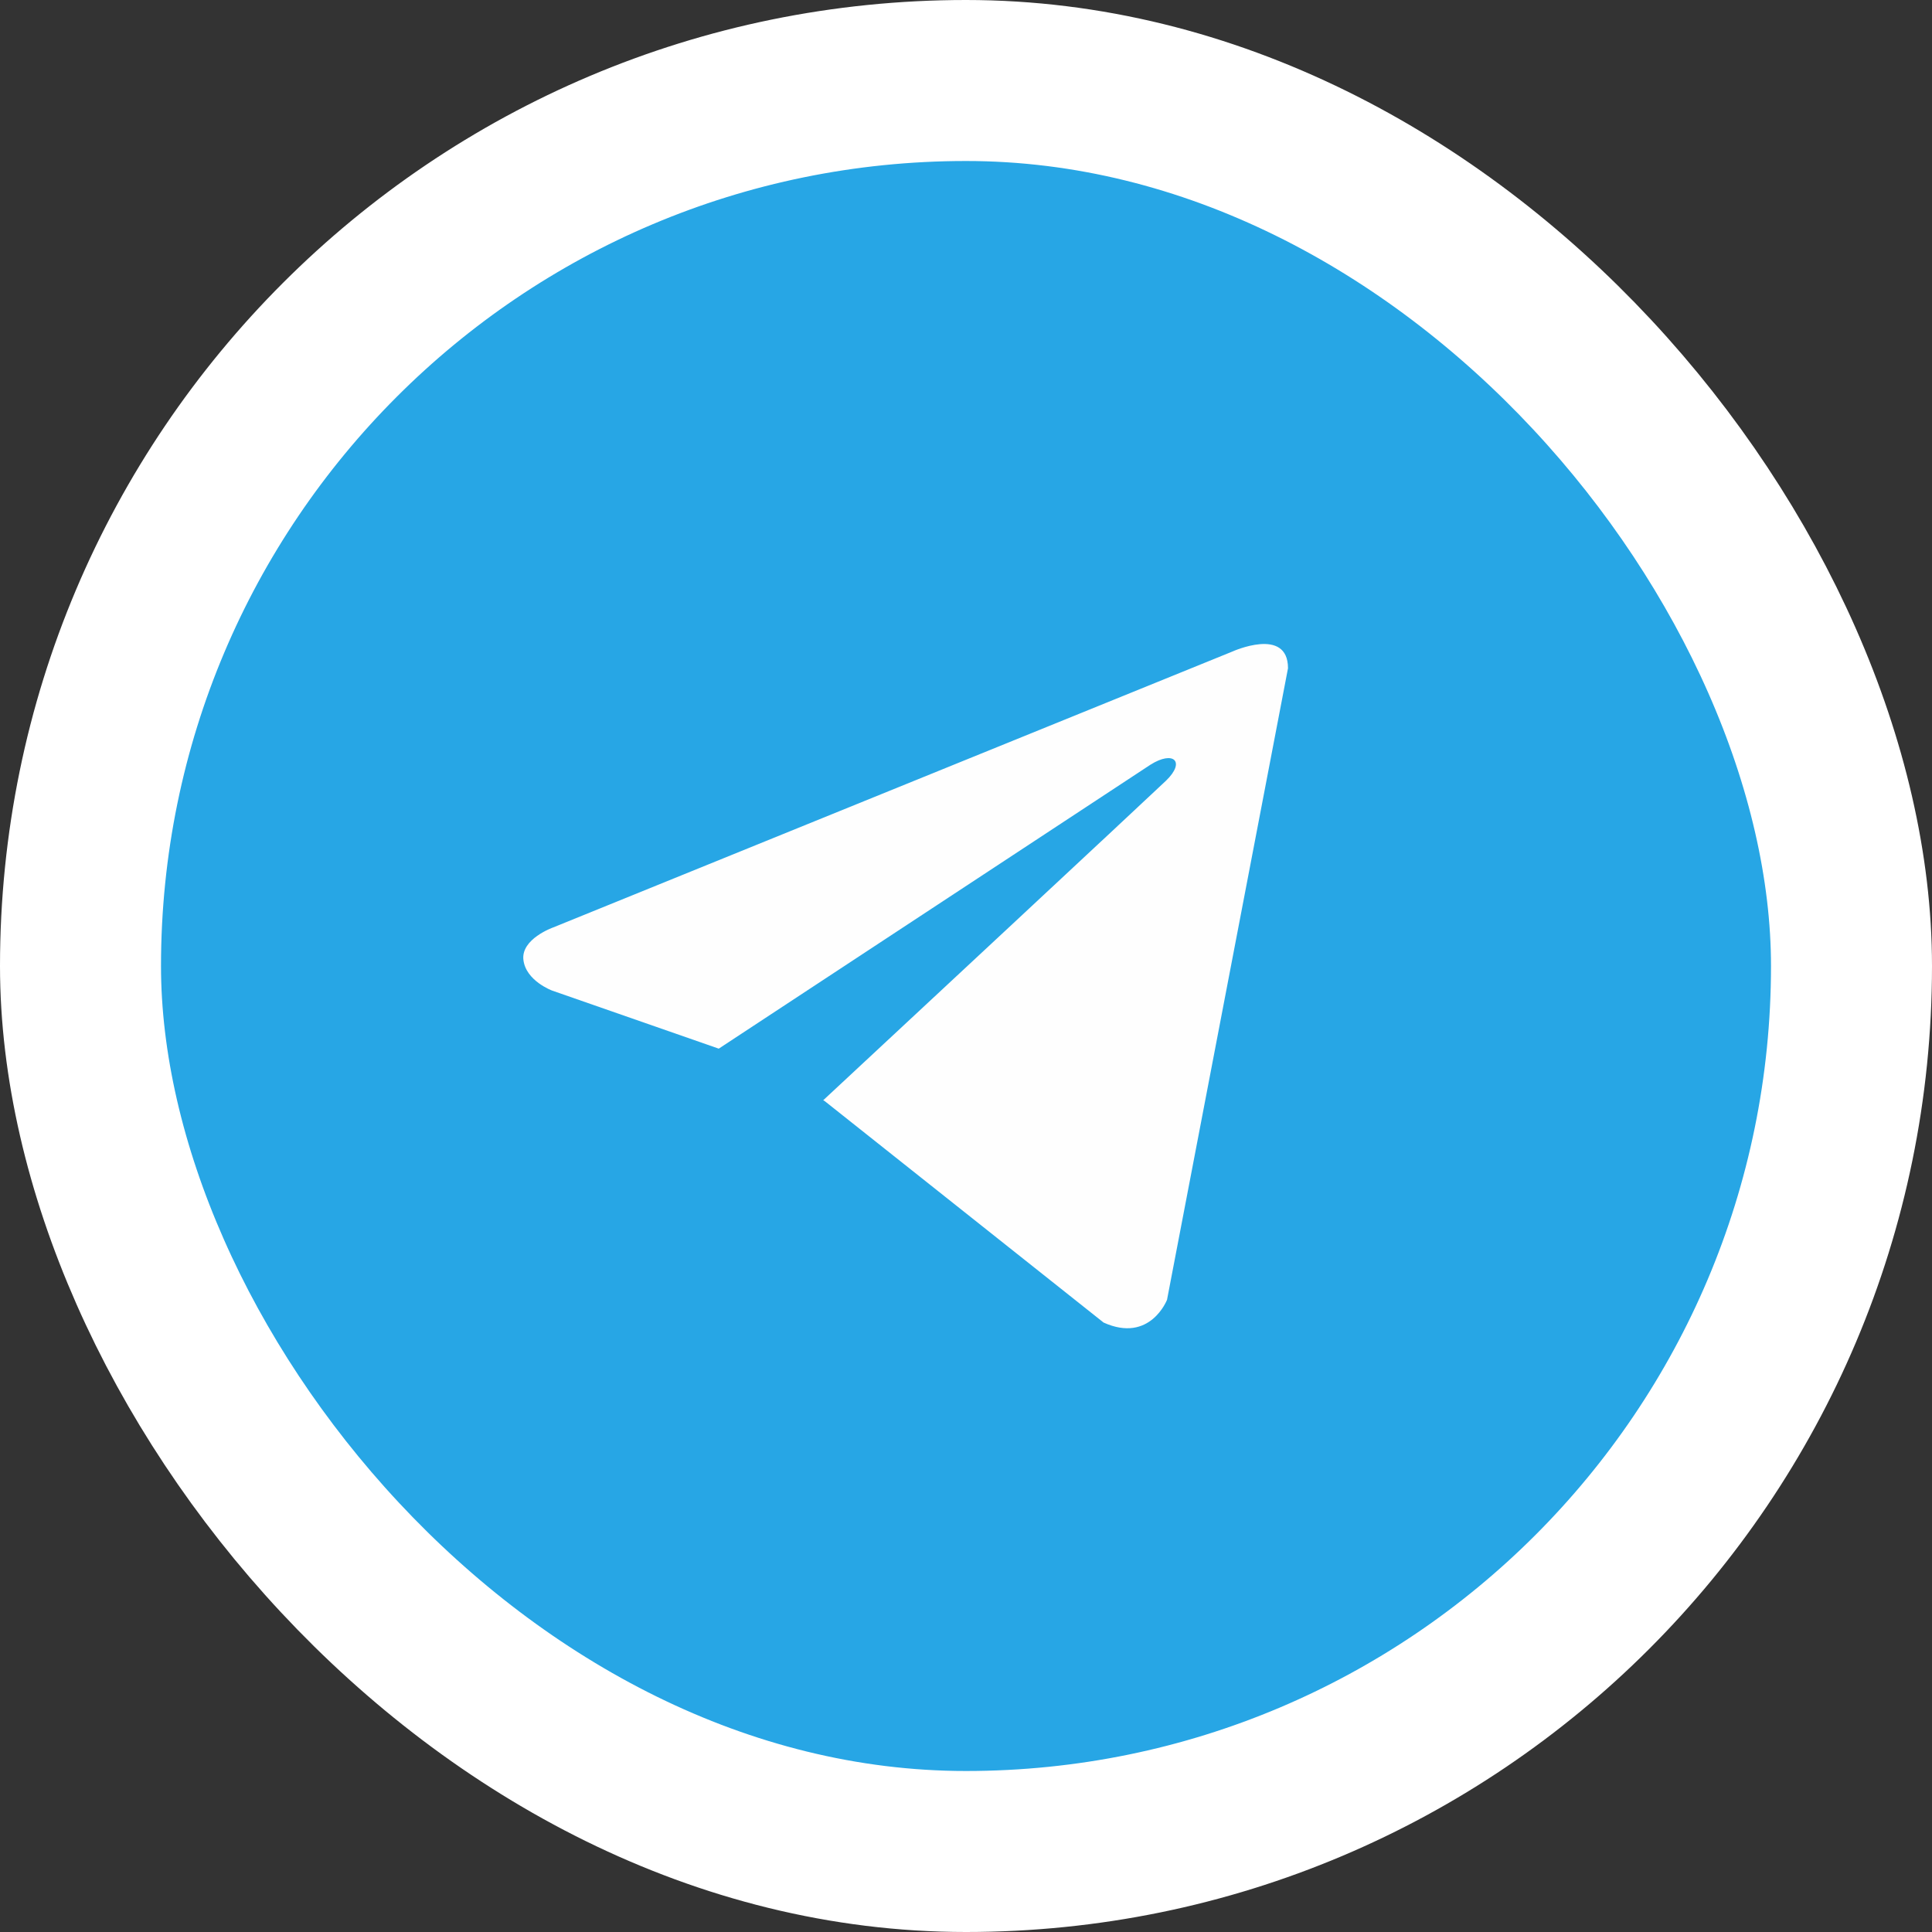 <svg xmlns="http://www.w3.org/2000/svg" width="36" height="36" viewBox="0 0 36 36" fill="none">
  <rect x="0" y="0" width="36" height="36" fill="#333333" stroke="none"/>
  <rect x="1.5" y="1.5" width="33" height="33" rx="16.5" fill="#27A6E5" stroke="white" stroke-width="3"/>
  <path d="M24 12.452L21.746 24.219C21.746 24.219 21.431 25.035 20.564 24.644L15.363 20.514L15.339 20.502C16.042 19.849 21.489 14.777 21.727 14.547C22.096 14.191 21.867 13.979 21.439 14.248L13.393 19.54L10.288 18.458C10.288 18.458 9.8 18.278 9.753 17.887C9.705 17.495 10.304 17.283 10.304 17.283L22.96 12.142C22.96 12.142 24 11.668 24 12.452Z" fill="#FEFEFE"/>
</svg>